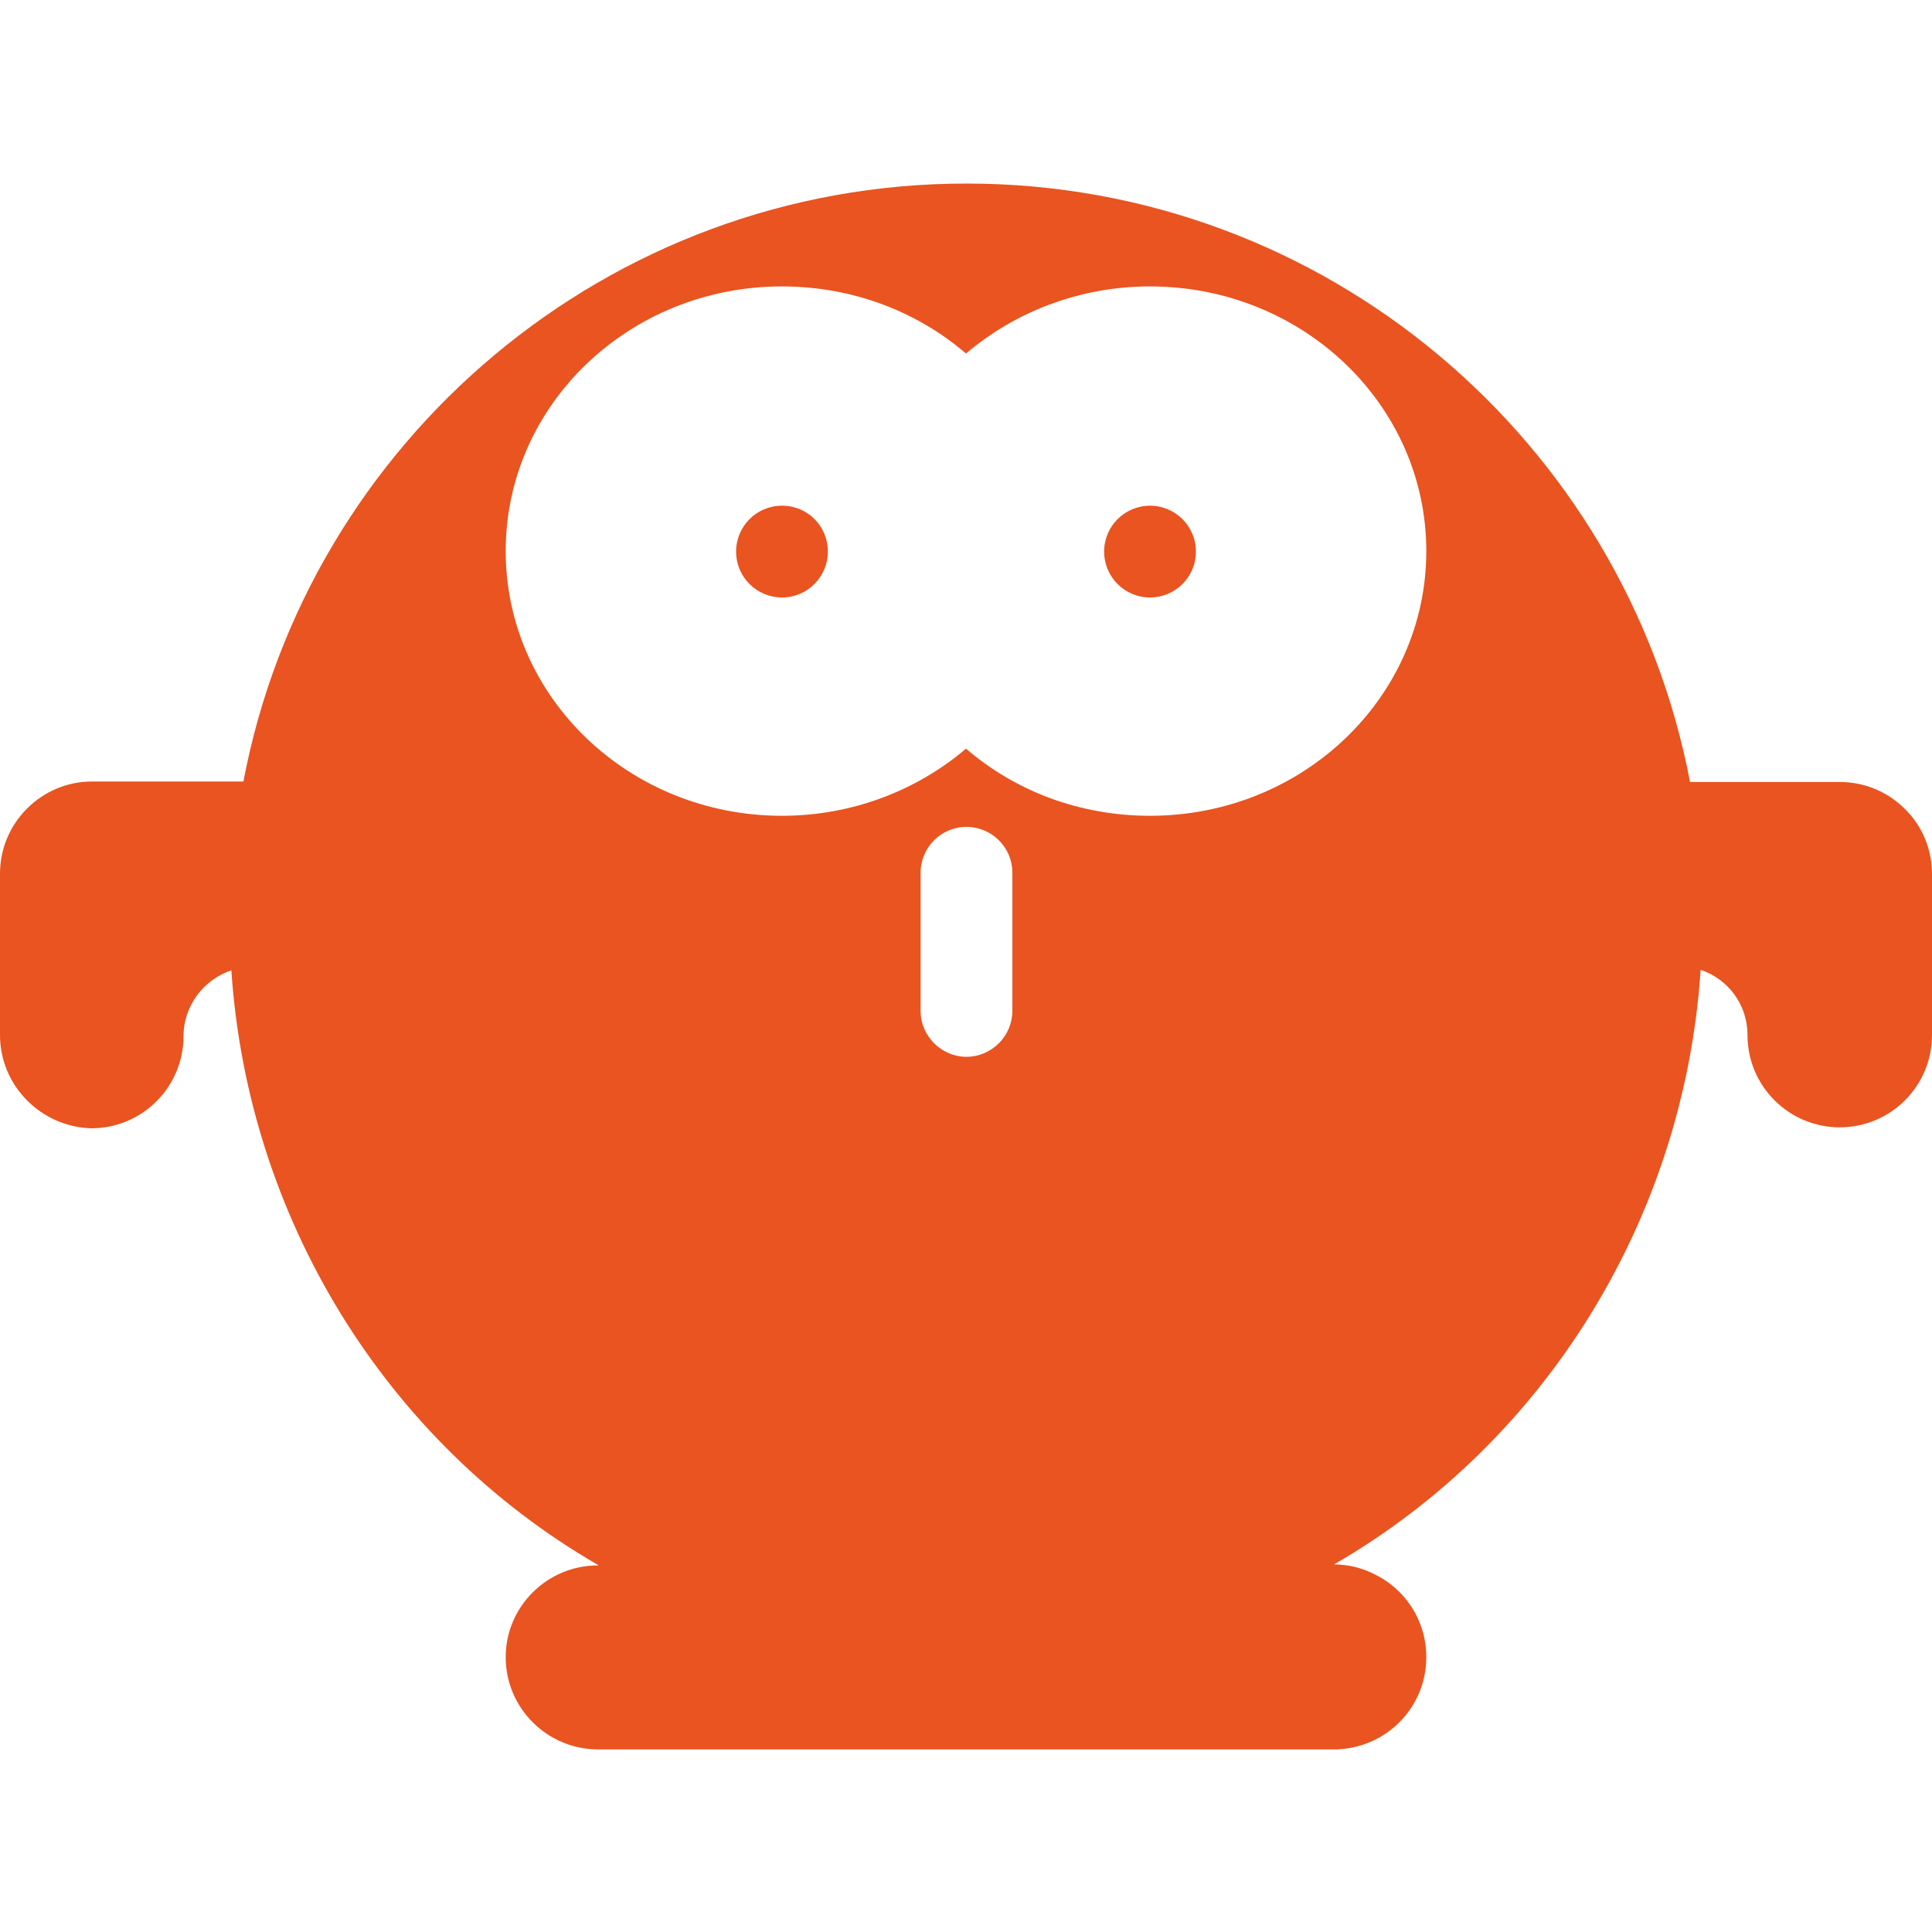 <svg xmlns="http://www.w3.org/2000/svg" xmlns:xlink="http://www.w3.org/1999/xlink" id="Layer_1" x="0px" y="0px" width="400px" height="400px" viewBox="0 0 400 400" style="enable-background:new 0 0 400 400;" xml:space="preserve"> <style type="text/css"> .st0{fill:#E95420;} </style> <g> <path class="st0" d="M247.6,114.2c0,5.3-4.3,9.5-9.5,9.5c-5.3,0-9.5-4.3-9.5-9.5c0-5.3,4.3-9.5,9.5-9.5 C243.3,104.7,247.6,108.9,247.6,114.2L247.6,114.2z M400,180.9v33.4c0,10.5-8.5,19.1-19.1,19.1c-10.5,0-19.1-8.5-19.1-19.1 c0-6.3-4-11.6-9.7-13.5c-3.4,51.1-31.8,97.6-75.9,123.1c2.9,0,5.7,0.7,8.1,1.9c6.5,3,11,9.6,11,17.3c0,9.9-7.5,18-17.2,19h0 c-0.5,0-1,0.1-1.5,0.1h-0.1c-0.1,0-0.1,0-0.2,0H123.7c-10.5-0.1-19-8.6-19-19.1c0-10.5,8.6-19,19.1-19h0.1c0,0,0-0.1-0.1-0.1 c-44.1-25.5-72.5-72-75.9-123.1c-5.7,1.9-9.9,7.3-9.9,13.6c0,10.5-8.5,19.1-19.1,19.1C8.5,233.3,0,224.8,0,214.3v-33.4 c0-5.1,2-9.9,5.6-13.5c3.6-3.6,8.4-5.6,13.5-5.6h0l31.3,0C63.7,91.4,125.8,38,200.1,38s136.4,53.4,149.8,123.9l31,0h0 c5.1,0,9.9,2,13.5,5.6C398,171,400,175.9,400,180.9L400,180.9z M209.6,180.7c0-5.3-4.3-9.5-9.5-9.5c-5.3,0-9.5,4.3-9.5,9.5v28.6 c0,5.2,4.3,9.5,9.5,9.5c5.2,0,9.5-4.3,9.5-9.5L209.6,180.7L209.6,180.7z M295.3,114.1c0-30.3-25.6-54.8-57.2-54.8 c-14.6,0-28,5.3-38.1,13.9c-10.1-8.7-23.5-13.9-38.1-13.9c-31.6,0-57.2,24.5-57.2,54.8c0,30.3,25.6,54.8,57.2,54.8 c14.6,0,28-5.3,38.1-13.9c10.1,8.7,23.4,13.9,38.1,13.9C269.7,168.9,295.3,144.4,295.3,114.1L295.3,114.1z M161.9,104.7 c-5.3,0-9.5,4.3-9.5,9.5c0,5.3,4.3,9.5,9.5,9.5c5.3,0,9.5-4.3,9.5-9.5C171.4,108.9,167.2,104.7,161.9,104.7z"></path> </g> </svg>